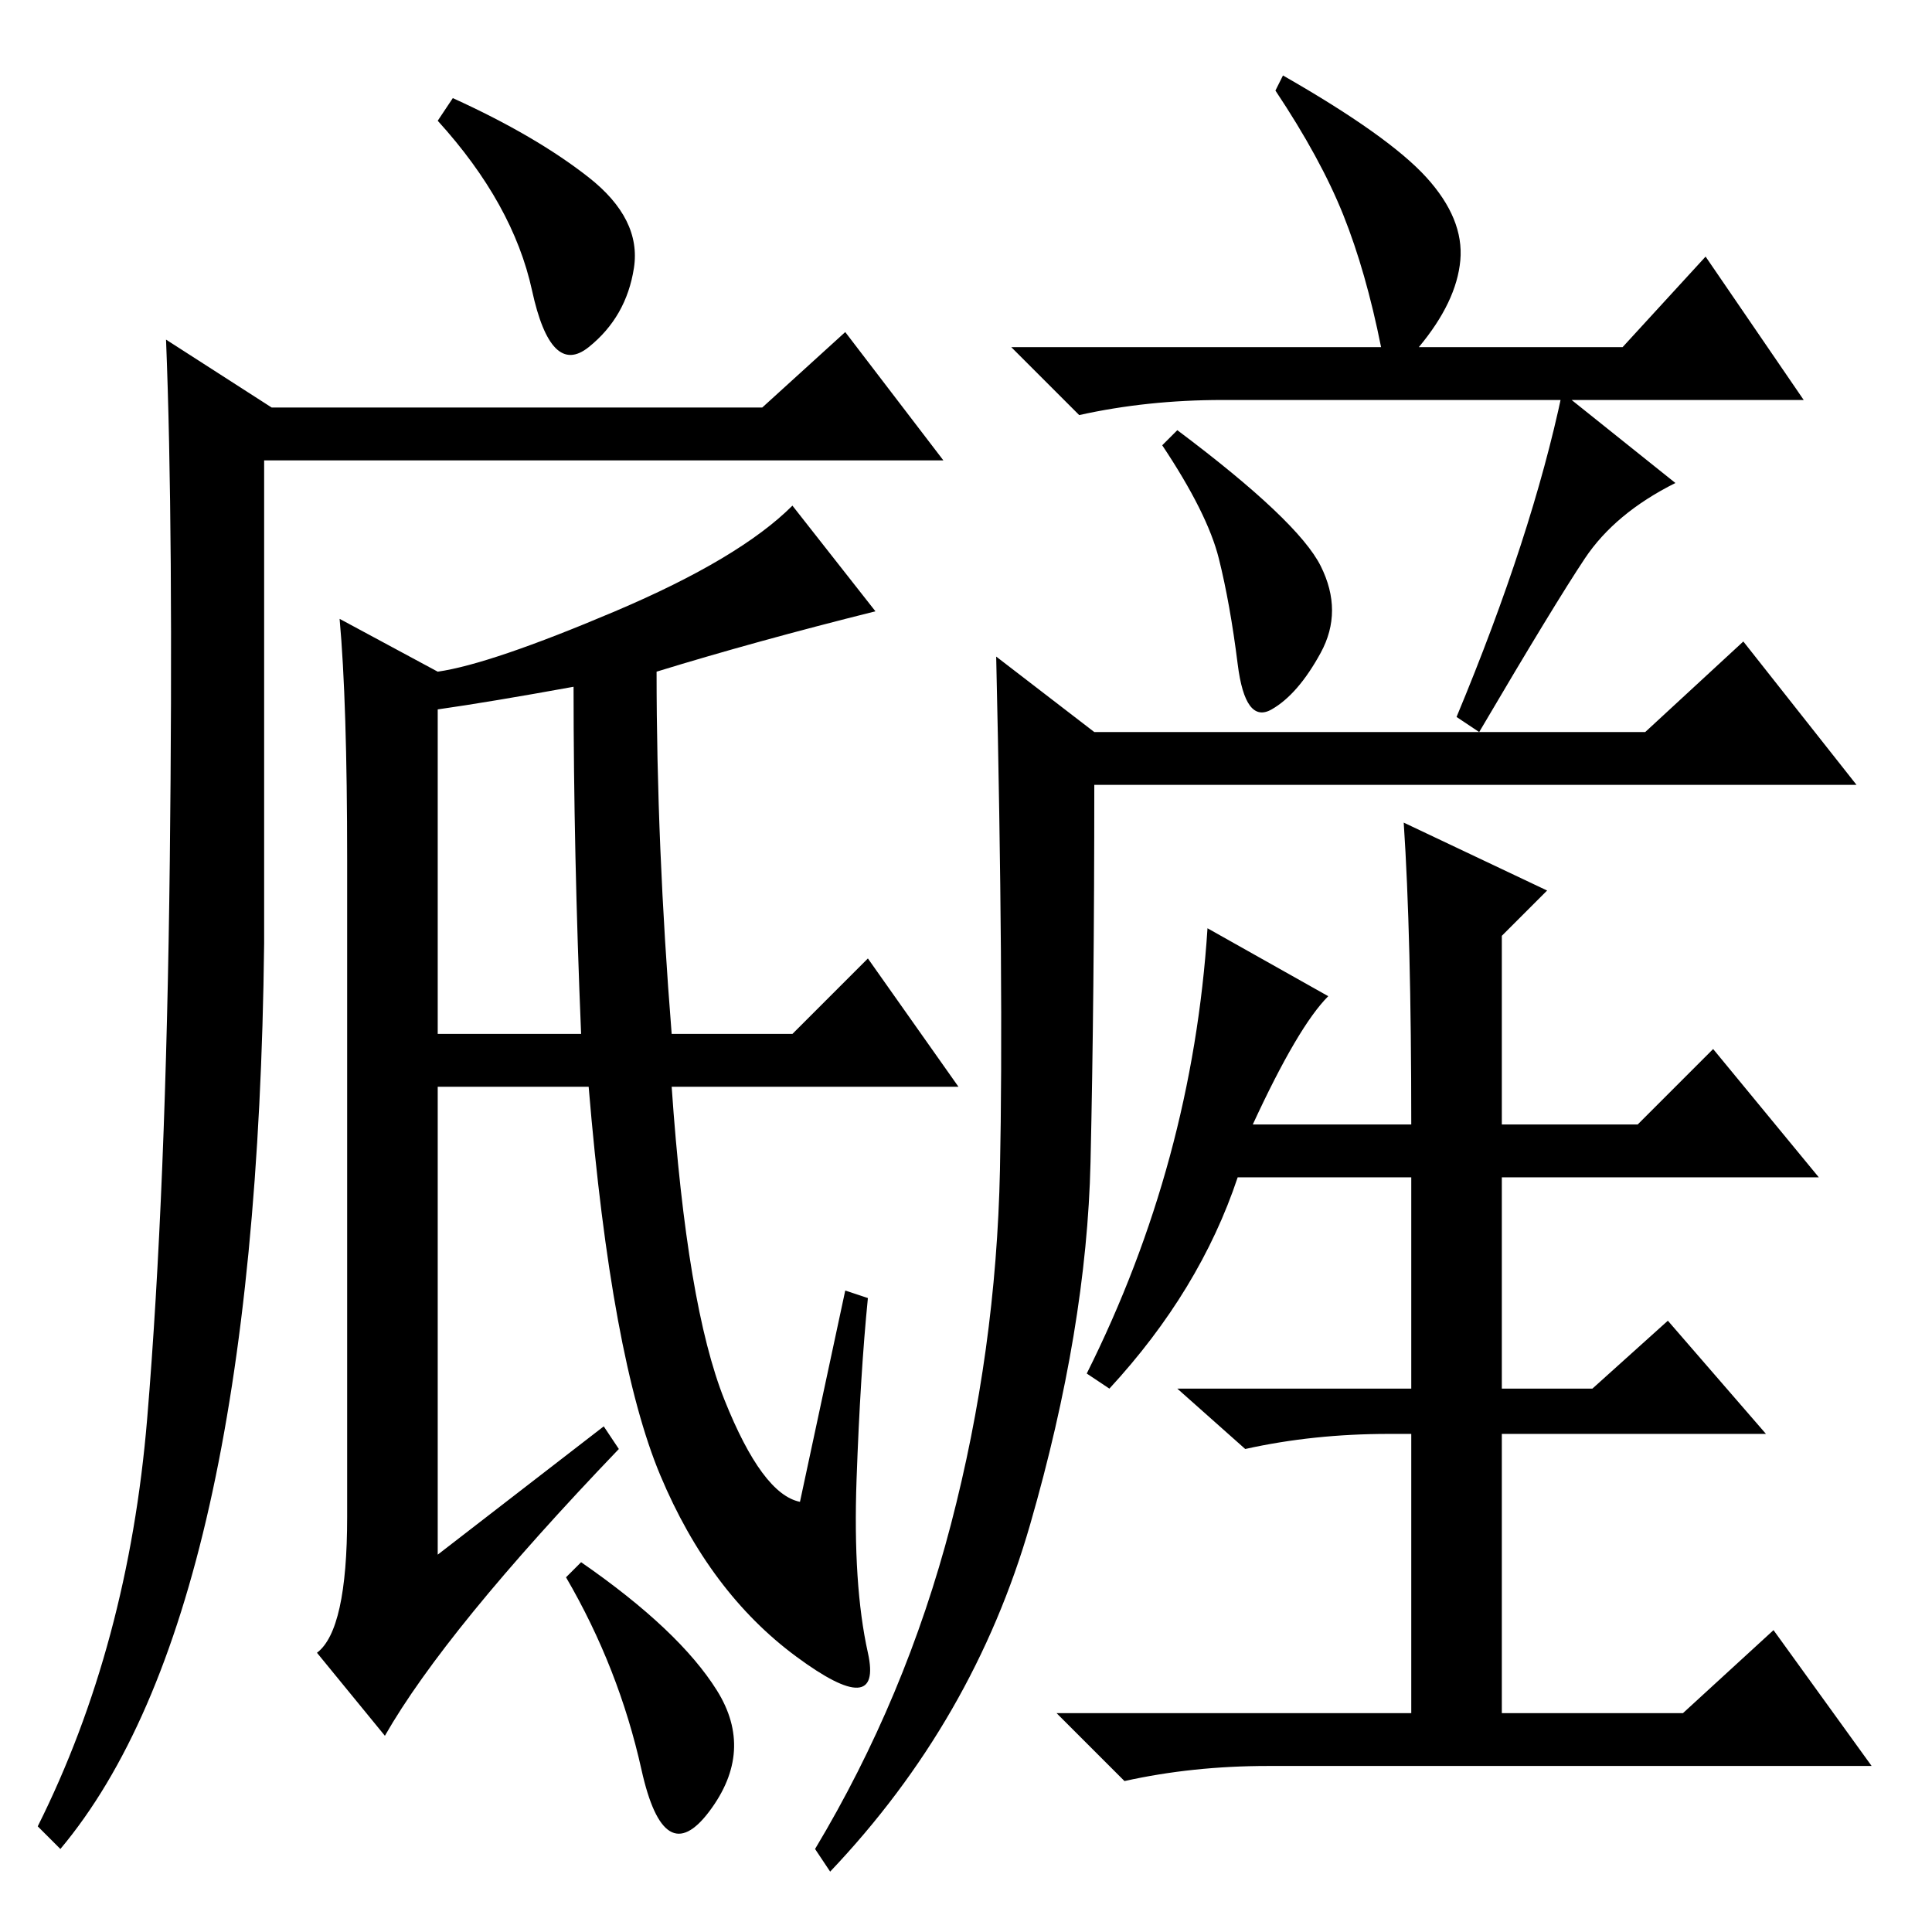 <?xml version="1.0" standalone="no"?>
<!DOCTYPE svg PUBLIC "-//W3C//DTD SVG 1.1//EN" "http://www.w3.org/Graphics/SVG/1.1/DTD/svg11.dtd" >
<svg xmlns="http://www.w3.org/2000/svg" xmlns:xlink="http://www.w3.org/1999/xlink" version="1.1" viewBox="0 -36 256 256">
  <g transform="matrix(1 0 0 -1 0 220)">
   <path fill="currentColor"
d="M80 67l2 -3q-23 -24 -31 -38l-9 11q4 3 4 18v87q0 21 -1 32l13 -7q7 1 23.5 8t23.5 14l11 -14q-16 -4 -29 -8q0 -23 2 -48h16l10 10l12 -17h-38q2 -29 7 -41.5t10 -13.5l6 28l3 -1q-1 -10 -1.5 -24t1.5 -23t-9.5 -0.5t-18 24t-9.5 51.5h-20v-62zM58 162v-43h19
q-1 24 -1 46q-11 -2 -18 -3zM35 131q-1 -89 -27 -120l-3 3q12 24 14.5 54t3 74t-0.5 69l14 -9h65l11 10l13 -17h-90v-64zM95 32q5 -8 -1 -16t-9 5.5t-10 25.5l2 2q13 -9 18 -17zM78 232.5q7 -5.5 6 -12t-6 -10.5t-7.5 7.5t-12.5 22.5l2 3q11 -5 18 -10.5zM183 210
q-2 10 -5 17.5t-9 16.5l1 2q14 -8 19 -13.5t4.5 -11t-5.5 -11.5h27l11 12l13 -19h-77q-10 0 -19 -2l-9 9h49zM175 181q3 -6 0 -11.5t-6.5 -7.5t-4.5 6t-2.5 14t-7.5 15l2 2q16 -12 19 -18zM222 192q-8 -4 -12 -10t-14 -23l-3 2q10 24 14 43zM145 159h73l13 12l15 -19h-101
q0 -28 -0.5 -50t-8 -48t-26.5 -46l-2 3q12 20 18 43t6.5 47t-0.5 68zM176 124q-4 -4 -10 -17h21q0 25 -1 40l19 -9l-6 -6v-25h18l10 10l14 -17h-42v-28h12l10 9l13 -15h-35v-37h24l12 11l13 -18h-80q-10 0 -19 -2l-9 9h47v37h-3q-10 0 -19 -2l-9 8h31v28h-23q-5 -15 -17 -28
l-3 2q14 28 16 59z" />
  </g>

</svg>

